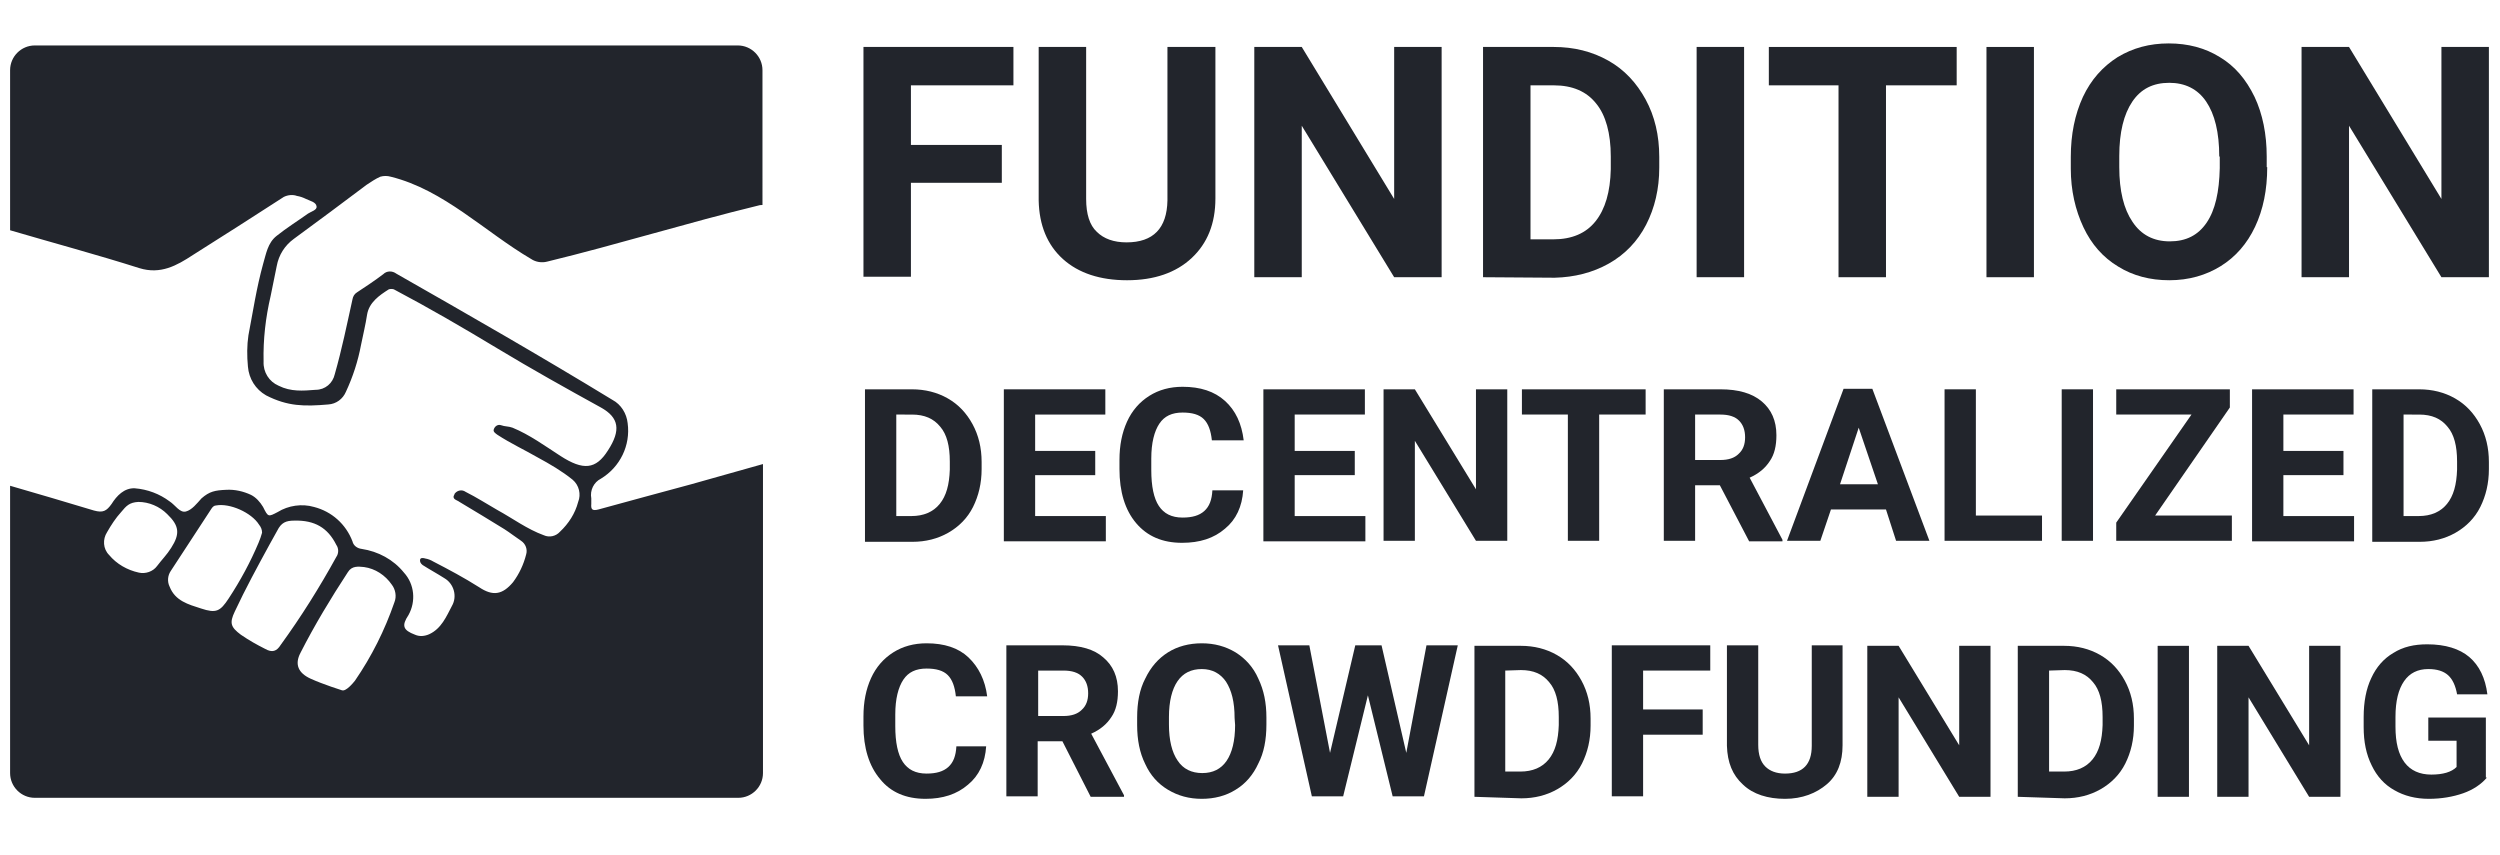 <?xml version="1.0" encoding="utf-8"?>
<!-- Generator: Adobe Illustrator 22.1.0, SVG Export Plug-In . SVG Version: 6.00 Build 0)  -->
<svg version="1.1" id="Calque_1" xmlns="http://www.w3.org/2000/svg" xmlns:xlink="http://www.w3.org/1999/xlink" x="0px" y="0px"
	 viewBox="0 0 495.1 169.3" style="enable-background:new 0 0 495.1 169.3;" xml:space="preserve">
<style type="text/css">
	.st0{fill:#22252C;}
</style>
<title>fundition</title>
<path class="st0" d="M118.5,100.9c-1.2,0.3-1.5,0-1.4-1.1c0-0.4,0-0.8,0-1.1c-0.3-1.6,0.5-3.2,1.9-3.9c3.8-2.3,5.9-6.6,5.3-11
	c-0.2-1.9-1.3-3.7-3-4.6c-14.1-8.6-28.4-16.8-42.8-25c-0.8-0.6-1.9-0.6-2.6,0.1c-1.7,1.3-3.4,2.4-5.2,3.6c-0.5,0.3-0.8,0.8-0.9,1.4
	c-1.1,5-2.1,9.9-3.5,14.8c-0.4,1.8-1.9,3.1-3.8,3.1c-2.5,0.2-4.9,0.4-7.3-0.8c-1.9-0.8-3.1-2.7-3-4.8c-0.1-4.4,0.4-8.7,1.4-13
	c0.4-2,0.8-3.9,1.2-5.9c0.4-2.2,1.6-4.1,3.4-5.4c4.8-3.5,9.6-7.1,14.4-10.7c0.9-0.6,1.8-1.2,2.7-1.6c0.7-0.2,1.4-0.2,2.1,0
	c10.5,2.6,18.6,10.9,27.8,16.3c0.9,0.6,2.1,0.8,3.2,0.5c14-3.4,27.8-7.7,41.8-11.1c0.3-0.1,0.6-0.1,0.8-0.1V13.9
	c0-2.7-2.2-4.9-4.9-4.9H6.9C4.2,9,2,11.2,2,13.9v31.7c8.5,2.5,17.1,4.8,25.6,7.5c4.2,1.3,7.4-0.5,10.6-2.6c6-3.8,12-7.6,18-11.5
	c0.8-0.4,1.8-0.5,2.6-0.2c0.6,0.1,1.2,0.3,1.8,0.6c0.8,0.4,2,0.6,2.1,1.5c0.1,0.7-1.1,1-1.7,1.4c-2.1,1.5-4.2,2.8-6.2,4.4
	c-1.8,1.4-2.1,3.6-2.7,5.6c-1.3,4.7-2,9.4-2.9,14.1c-0.3,2-0.3,4.1-0.1,6.2c0.2,2.4,1.5,4.5,3.6,5.7c4.3,2.2,7.6,2.2,12.3,1.8
	c1.6-0.1,2.9-1.1,3.5-2.5c1.4-3,2.4-6.1,3-9.3c0.4-2,0.9-4,1.2-6c0.4-2.4,2.4-3.8,4.3-5c0.3-0.1,0.7-0.1,1,0
	C85,61,91.7,64.9,98.5,69s13.6,7.9,20.5,11.7c3.6,2,4,4.5,1.4,8.5c-2.4,3.8-4.9,4-9.4,1.1c-3.1-2-6.1-4.2-9.5-5.6
	c-0.8-0.3-1.5-0.2-2.3-0.5C98.6,84,98,84.4,97.8,85c-0.2,0.5,0.3,0.8,0.7,1.1c2.6,1.7,5.4,3,8,4.5c2.4,1.3,4.8,2.7,6.9,4.4
	c1.3,1.1,1.7,2.9,1.1,4.4c-0.6,2.3-1.9,4.3-3.6,5.9c-0.8,0.9-2.1,1.2-3.2,0.7c-3.3-1.2-6.1-3.3-9.2-5c-2.1-1.2-4.1-2.5-6.3-3.6
	c-0.7-0.5-1.6-0.3-2.1,0.3c0,0-0.1,0.1-0.1,0.2c-0.6,1,0.5,1.1,1,1.5c3,1.8,6,3.6,8.9,5.4c1.1,0.7,2.1,1.5,3.3,2.3
	c0.9,0.6,1.3,1.7,1,2.7c-0.5,2-1.4,3.9-2.6,5.5c-2.1,2.5-4,2.8-6.7,1c-3-1.9-6-3.5-9.1-5.1c-0.5-0.3-1-0.5-1.6-0.6
	c-0.3-0.1-0.9-0.2-1,0.2s0.1,0.8,0.5,1.1c1.4,0.9,2.9,1.7,4.3,2.6c1.9,1.1,2.6,3.6,1.5,5.5c-1.1,2.1-2.1,4.5-4.5,5.6
	c-0.9,0.4-1.9,0.5-2.8,0.1c-2.4-0.9-2.7-1.8-1.3-3.9c1.5-2.7,1.2-6.1-0.9-8.4c-2.1-2.6-5.1-4.2-8.4-4.7c-0.8-0.1-1.6-0.6-1.8-1.5
	c-1.3-3.4-4.1-5.9-7.6-6.8c-2.4-0.7-5.1-0.3-7.2,1c-1.9,1-1.9,1-2.9-1c-0.6-1-1.4-1.9-2.4-2.4c-1.5-0.7-3.2-1.1-4.9-1
	c-2.2,0.1-3.3,0.3-4.9,1.7c-0.9,1-1.9,2.3-3.1,2.6s-2.1-1.3-3.2-2c-2-1.5-4.4-2.4-6.9-2.6c-2.1-0.1-3.6,1.5-4.6,3.1
	c-1,1.4-1.7,1.8-3.5,1.3C13,99.4,7.5,97.8,2,96.2v56.9c0,2.7,2.2,4.9,4.9,4.9h139.3c2.7,0,4.9-2.2,4.9-4.9V91.9
	c-4.7,1.3-9.5,2.7-14.2,4C130.7,97.6,124.6,99.2,118.5,100.9z M27.5,113.4c-2.3-0.5-4.4-1.7-5.9-3.5c-1.2-1.2-1.3-3.1-0.4-4.5
	c0.8-1.4,1.7-2.8,2.8-4c1-1.2,1.6-1.9,3.4-2c2.1,0,4.2,0.9,5.7,2.4c2.4,2.3,2.6,3.9,0.8,6.7c-0.8,1.3-1.9,2.4-2.8,3.6
	C30.3,113.2,28.8,113.7,27.5,113.4L27.5,113.4z M39.8,120.5c-2.5-0.8-5.1-1.5-6.2-4.3c-0.5-1-0.4-2.2,0.2-3.1
	c2.7-4.1,5.4-8.3,8.1-12.4c0.2-0.3,0.5-0.6,0.9-0.6c2.7-0.5,7,1.4,8.5,3.8c0.4,0.5,0.6,1,0.6,1.6c-0.2,0.7-0.4,1.3-0.7,2
	c-1.6,3.8-3.6,7.5-5.9,11C43.6,121.1,42.8,121.5,39.8,120.5z M52.5,128.5c-1.6-0.8-3.2-1.7-4.8-2.8c-2-1.5-2.3-2.3-1.2-4.6
	c2.1-4.5,4.5-8.9,6.9-13.3c0.5-0.9,1-1.8,1.5-2.7c0.8-1.6,1.7-2,3.4-2c4-0.1,6.6,1.4,8.3,4.8c0.5,0.7,0.5,1.7,0,2.4
	c-3.3,6-7,11.9-11,17.4C54.8,129,53.9,129.3,52.5,128.5z M78.1,119.3c-1.9,5.5-4.5,10.7-7.8,15.5c-0.4,0.5-1.8,2.2-2.6,1.9l-2.1-0.7
	c-1.4-0.5-2.8-1-4.1-1.6c-2.4-1.1-3.2-2.8-2-5.1c2.8-5.5,6-10.8,9.4-16c0.8-1.3,2.1-1.1,3.2-1c2.2,0.3,4.2,1.6,5.5,3.5
	C78.3,116.7,78.6,118.1,78.1,119.3L78.1,119.3z"/>
<g>
	<path class="st0" d="M171.3,107.1v-30h9.3c2.6,0,5,0.6,7.1,1.8c2.1,1.2,3.7,2.9,4.9,5.1s1.8,4.7,1.8,7.5v1.4c0,2.8-0.6,5.3-1.7,7.5
		s-2.8,3.9-4.9,5.1c-2.1,1.2-4.5,1.8-7.1,1.8h-9.4V107.1z M177.5,82.1v20.1h3c2.4,0,4.3-0.8,5.6-2.4s1.9-3.8,2-6.8v-1.6
		c0-3.1-0.6-5.4-1.9-6.9c-1.3-1.6-3.1-2.4-5.6-2.4C180.6,82.1,177.5,82.1,177.5,82.1z"/>
	<path class="st0" d="M216.9,94.1H205v8.1h14v5h-20.2V77.1h20.1v5H205v7.2h11.9V94.1z"/>
	<path class="st0" d="M246.2,97.1c-0.2,3.2-1.4,5.8-3.6,7.6c-2.2,1.9-5,2.8-8.5,2.8c-3.9,0-6.9-1.3-9.1-3.9
		c-2.2-2.6-3.3-6.2-3.3-10.7v-1.8c0-2.9,0.5-5.4,1.5-7.6s2.5-3.9,4.4-5.1s4.1-1.8,6.6-1.8c3.5,0,6.3,0.9,8.4,2.8
		c2.1,1.9,3.3,4.5,3.7,7.8H240c-0.2-1.9-0.7-3.3-1.6-4.2c-0.9-0.9-2.3-1.3-4.2-1.3c-2.1,0-3.6,0.7-4.6,2.2s-1.6,3.8-1.6,6.9v2.3
		c0,3.2,0.5,5.6,1.5,7.1s2.5,2.3,4.7,2.3c1.9,0,3.3-0.4,4.3-1.3s1.5-2.2,1.6-4.1C240.1,97.1,246.2,97.1,246.2,97.1z"/>
	<path class="st0" d="M268.3,94.1h-11.9v8.1h14v5h-20.2V77.1h20.1v5h-13.9v7.2h11.9V94.1z"/>
</g>
<g>
	<path class="st0" d="M298.5,107.1h-6.2l-12.1-19.8v19.8H274v-30h6.2l12.1,19.8V77.1h6.2V107.1z"/>
</g>
<g>
	<path class="st0" d="M325.9,82.1h-9.2v25h-6.2v-25h-9.1v-5h24.5L325.9,82.1L325.9,82.1z"/>
	<path class="st0" d="M340.6,96.1h-4.9v11h-6.2v-30h11.2c3.6,0,6.3,0.8,8.2,2.4c1.9,1.6,2.9,3.8,2.9,6.7c0,2.1-0.4,3.8-1.3,5.1
		c-0.9,1.4-2.2,2.5-4,3.3l6.5,12.3v0.3h-6.6L340.6,96.1z M335.7,91.1h5c1.6,0,2.8-0.4,3.6-1.2c0.9-0.8,1.3-1.9,1.3-3.3
		c0-1.4-0.4-2.5-1.2-3.3c-0.8-0.8-2-1.2-3.7-1.2h-5L335.7,91.1L335.7,91.1z"/>
	<path class="st0" d="M373.5,100.9h-10.9l-2.1,6.2h-6.6L365.1,77h5.7l11.3,30.1h-6.6L373.5,100.9z M364.4,95.9h7.5l-3.8-11.2
		L364.4,95.9z"/>
	<path class="st0" d="M391.2,102.1h13.2v5h-19.3v-30h6.2v25H391.2z"/>
	<path class="st0" d="M414.5,107.1h-6.2v-30h6.2V107.1z"/>
	<path class="st0" d="M426.8,102.1H442v5h-22.9v-3.6L434,82.1h-14.9v-5h22.5v3.6L426.8,102.1z"/>
	<path class="st0" d="M464.1,94.1h-11.9v8.1h14v5H446V77.1h20.1v5h-13.9v7.2h11.9V94.1z"/>
	<path class="st0" d="M469.8,107.1v-30h9.3c2.6,0,5,0.6,7.1,1.8c2.1,1.2,3.7,2.9,4.9,5.1c1.2,2.2,1.8,4.7,1.8,7.5v1.4
		c0,2.8-0.6,5.3-1.7,7.5c-1.1,2.2-2.8,3.9-4.9,5.1c-2.1,1.2-4.5,1.8-7.1,1.8h-9.4V107.1z M476,82.1v20.1h3c2.4,0,4.3-0.8,5.6-2.4
		c1.3-1.6,1.9-3.8,2-6.8v-1.6c0-3.1-0.6-5.4-1.9-6.9c-1.3-1.6-3.1-2.4-5.6-2.4C479.1,82.1,476,82.1,476,82.1z"/>
</g>
<g>
	<path class="st0" d="M195.3,147.8c-0.2,3.2-1.4,5.8-3.6,7.6c-2.2,1.9-5,2.8-8.4,2.8c-3.9,0-6.9-1.3-9-3.9
		c-2.2-2.6-3.3-6.2-3.3-10.6v-1.8c0-2.9,0.5-5.4,1.5-7.6c1-2.2,2.5-3.9,4.4-5.1c1.9-1.2,4.1-1.8,6.6-1.8c3.5,0,6.3,0.9,8.3,2.8
		s3.3,4.5,3.7,7.7h-6.2c-0.2-1.9-0.7-3.3-1.6-4.2c-0.9-0.9-2.3-1.3-4.2-1.3c-2.1,0-3.6,0.7-4.6,2.2c-1,1.5-1.6,3.8-1.6,6.9v2.3
		c0,3.2,0.5,5.6,1.5,7.1c1,1.5,2.5,2.3,4.7,2.3c1.9,0,3.3-0.4,4.3-1.3c1-0.9,1.5-2.2,1.6-4.1H195.3z"/>
	<path class="st0" d="M210.4,146.8h-4.9v10.9h-6.2v-29.9h11.1c3.6,0,6.3,0.8,8.1,2.4c1.9,1.6,2.9,3.8,2.9,6.7c0,2.1-0.4,3.8-1.3,5.1
		c-0.9,1.4-2.2,2.5-4,3.3l6.5,12.2v0.3h-6.6L210.4,146.8z M205.6,141.8h5c1.6,0,2.8-0.4,3.6-1.2c0.9-0.8,1.3-1.9,1.3-3.3
		c0-1.4-0.4-2.5-1.2-3.3s-2-1.2-3.7-1.2h-5L205.6,141.8L205.6,141.8z"/>
	<path class="st0" d="M250.8,143.5c0,3-0.5,5.6-1.6,7.7c-1,2.2-2.5,4-4.5,5.2c-1.9,1.2-4.2,1.8-6.7,1.8c-2.5,0-4.7-0.6-6.7-1.8
		s-3.5-2.9-4.5-5.1c-1.1-2.2-1.6-4.8-1.6-7.7v-1.5c0-3,0.5-5.6,1.6-7.7c1.1-2.3,2.6-4,4.5-5.2c1.9-1.2,4.2-1.8,6.7-1.8
		c2.5,0,4.7,0.6,6.7,1.8c1.9,1.2,3.5,2.9,4.5,5.2c1.1,2.3,1.6,4.8,1.6,7.7V143.5z M244.5,142.2c0-3.2-0.6-5.5-1.7-7.2
		c-1.1-1.6-2.7-2.5-4.8-2.5c-2.1,0-3.7,0.8-4.8,2.4c-1.1,1.6-1.7,4-1.7,7.1v1.5c0,3.1,0.6,5.5,1.7,7.1c1.1,1.7,2.8,2.5,4.9,2.5
		c2.1,0,3.7-0.8,4.8-2.4c1.1-1.6,1.7-4,1.7-7.1L244.5,142.2L244.5,142.2z"/>
	<path class="st0" d="M278.5,149.1l4-21.3h6.2l-6.7,29.9h-6.2l-4.9-20l-4.9,20h-6.2l-6.7-29.9h6.2l4.1,21.3l5-21.3h5.2L278.5,149.1z
		"/>
	<path class="st0" d="M292,157.8v-29.9h9.2c2.6,0,5,0.6,7.1,1.8c2.1,1.2,3.7,2.9,4.9,5.1c1.2,2.2,1.8,4.7,1.8,7.5v1.4
		c0,2.8-0.6,5.3-1.7,7.5c-1.1,2.2-2.8,3.9-4.9,5.1c-2.1,1.2-4.5,1.8-7.1,1.8L292,157.8L292,157.8z M298.1,132.8v20h3
		c2.4,0,4.3-0.8,5.6-2.4c1.3-1.6,1.9-3.8,2-6.8v-1.6c0-3.1-0.6-5.4-1.9-6.9c-1.3-1.6-3.1-2.4-5.6-2.4L298.1,132.8L298.1,132.8z"/>
	<path class="st0" d="M337.2,145.5h-11.8v12.2h-6.2v-29.9h19.5v5h-13.3v7.7h11.8V145.5z"/>
	<path class="st0" d="M364.9,127.9v19.7c0,3.3-1,5.9-3.1,7.7s-4.9,2.9-8.3,2.9s-6.3-0.9-8.3-2.8c-2.1-1.9-3.1-4.4-3.2-7.7v-19.9h6.2
		v19.7c0,2,0.5,3.4,1.4,4.3c0.9,0.9,2.2,1.4,3.9,1.4c3.5,0,5.3-1.8,5.3-5.5v-19.9H364.9z"/>
	<path class="st0" d="M394.2,157.8h-6.2l-12-19.7v19.7h-6.2v-29.9h6.2l12,19.7v-19.7h6.2V157.8z"/>
	<path class="st0" d="M399.6,157.8v-29.9h9.2c2.6,0,5,0.6,7.1,1.8c2.1,1.2,3.7,2.9,4.9,5.1c1.2,2.2,1.8,4.7,1.8,7.5v1.4
		c0,2.8-0.6,5.3-1.7,7.5c-1.1,2.2-2.8,3.9-4.9,5.1c-2.1,1.2-4.5,1.8-7.1,1.8L399.6,157.8L399.6,157.8z M405.8,132.8v20h3
		c2.4,0,4.3-0.8,5.6-2.4c1.3-1.6,1.9-3.8,2-6.8v-1.6c0-3.1-0.6-5.4-1.9-6.9c-1.3-1.6-3.1-2.4-5.6-2.4L405.8,132.8L405.8,132.8z"/>
	<path class="st0" d="M433.5,157.8h-6.2v-29.9h6.2V157.8z"/>
	<path class="st0" d="M463.5,157.8h-6.2l-12-19.7v19.7h-6.2v-29.9h6.2l12,19.7v-19.7h6.2V157.8z"/>
	<path class="st0" d="M492.5,154c-1.1,1.3-2.7,2.4-4.7,3.1s-4.3,1.1-6.8,1.1c-2.6,0-4.9-0.6-6.8-1.7c-2-1.1-3.5-2.8-4.5-4.9
		c-1.1-2.2-1.6-4.7-1.6-7.6v-2c0-3,0.5-5.6,1.5-7.7c1-2.2,2.5-3.9,4.4-5c1.9-1.2,4.1-1.7,6.7-1.7c3.6,0,6.4,0.9,8.3,2.5
		c2,1.7,3.2,4.2,3.6,7.4h-6c-0.3-1.7-0.9-3-1.8-3.8c-0.9-0.8-2.2-1.2-3.9-1.2c-2.1,0-3.7,0.8-4.8,2.4c-1.1,1.6-1.7,3.9-1.7,7.1v1.9
		c0,3.2,0.6,5.5,1.8,7.1c1.2,1.6,3,2.4,5.3,2.4s4-0.5,5-1.5v-5.2h-5.6v-4.6h11.4V154z"/>
</g>
<g>
	<path class="st0" d="M198.4,36.2h-18v18.6H171V9.3h29.7v7.6h-20.3v11.8h18V36.2z"/>
	<path class="st0" d="M240.7,9.3v30c0,5-1.6,8.9-4.7,11.8c-3.1,2.9-7.4,4.4-12.8,4.4c-5.3,0-9.6-1.4-12.7-4.2s-4.7-6.7-4.8-11.6V9.3
		h9.4v30.1c0,3,0.7,5.2,2.1,6.5c1.4,1.4,3.4,2.1,5.9,2.1c5.3,0,8-2.8,8.1-8.3V9.3H240.7z"/>
	<path class="st0" d="M285.5,54.9h-9.4l-18.3-30v30h-9.4V9.3h9.4l18.3,30.1V9.3h9.4V54.9z"/>
	<path class="st0" d="M293.7,54.9V9.3h14c4,0,7.6,0.9,10.8,2.7c3.2,1.8,5.6,4.4,7.4,7.7s2.7,7.1,2.7,11.4v2.1c0,4.2-0.9,8-2.6,11.3
		s-4.2,5.9-7.4,7.7s-6.8,2.7-10.7,2.8L293.7,54.9L293.7,54.9z M303.1,16.9v30.5h4.5c3.7,0,6.5-1.2,8.4-3.6c1.9-2.4,2.9-5.8,3-10.3
		V31c0-4.6-1-8.2-2.9-10.5c-1.9-2.4-4.7-3.6-8.4-3.6H303.1z"/>
</g>
<g>
	<path class="st0" d="M345.4,54.9H336V9.3h9.4V54.9z"/>
</g>
<g>
	<path class="st0" d="M387.5,16.9h-14v38h-9.4v-38h-13.8V9.3h37.2L387.5,16.9L387.5,16.9z"/>
	<path class="st0" d="M402.8,54.9h-9.4V9.3h9.4V54.9z"/>
	<path class="st0" d="M449,33.1c0,4.5-0.8,8.4-2.4,11.8c-1.6,3.4-3.9,6-6.8,7.8s-6.3,2.8-10.2,2.8c-3.8,0-7.2-0.9-10.1-2.7
		c-3-1.8-5.3-4.4-6.9-7.8s-2.5-7.3-2.5-11.6v-2.3c0-4.5,0.8-8.4,2.4-11.9c1.6-3.4,3.9-6,6.9-7.9c3-1.8,6.3-2.7,10.1-2.7
		s7.2,0.9,10.1,2.7c3,1.8,5.2,4.4,6.9,7.9c1.6,3.4,2.4,7.4,2.4,11.8v2.1H449z M439.5,31c0-4.8-0.9-8.4-2.6-10.9s-4.2-3.7-7.3-3.7
		c-3.2,0-5.6,1.2-7.3,3.7c-1.7,2.5-2.6,6.1-2.6,10.8v2.2c0,4.7,0.9,8.3,2.6,10.8c1.7,2.6,4.2,3.9,7.4,3.9c3.2,0,5.6-1.2,7.3-3.7
		c1.7-2.5,2.5-6.1,2.6-10.8V31H439.5z"/>
	<path class="st0" d="M492.9,54.9h-9.4l-18.3-30v30h-9.4V9.3h9.4l18.3,30.1V9.3h9.4V54.9z"/>
</g>
</svg>
